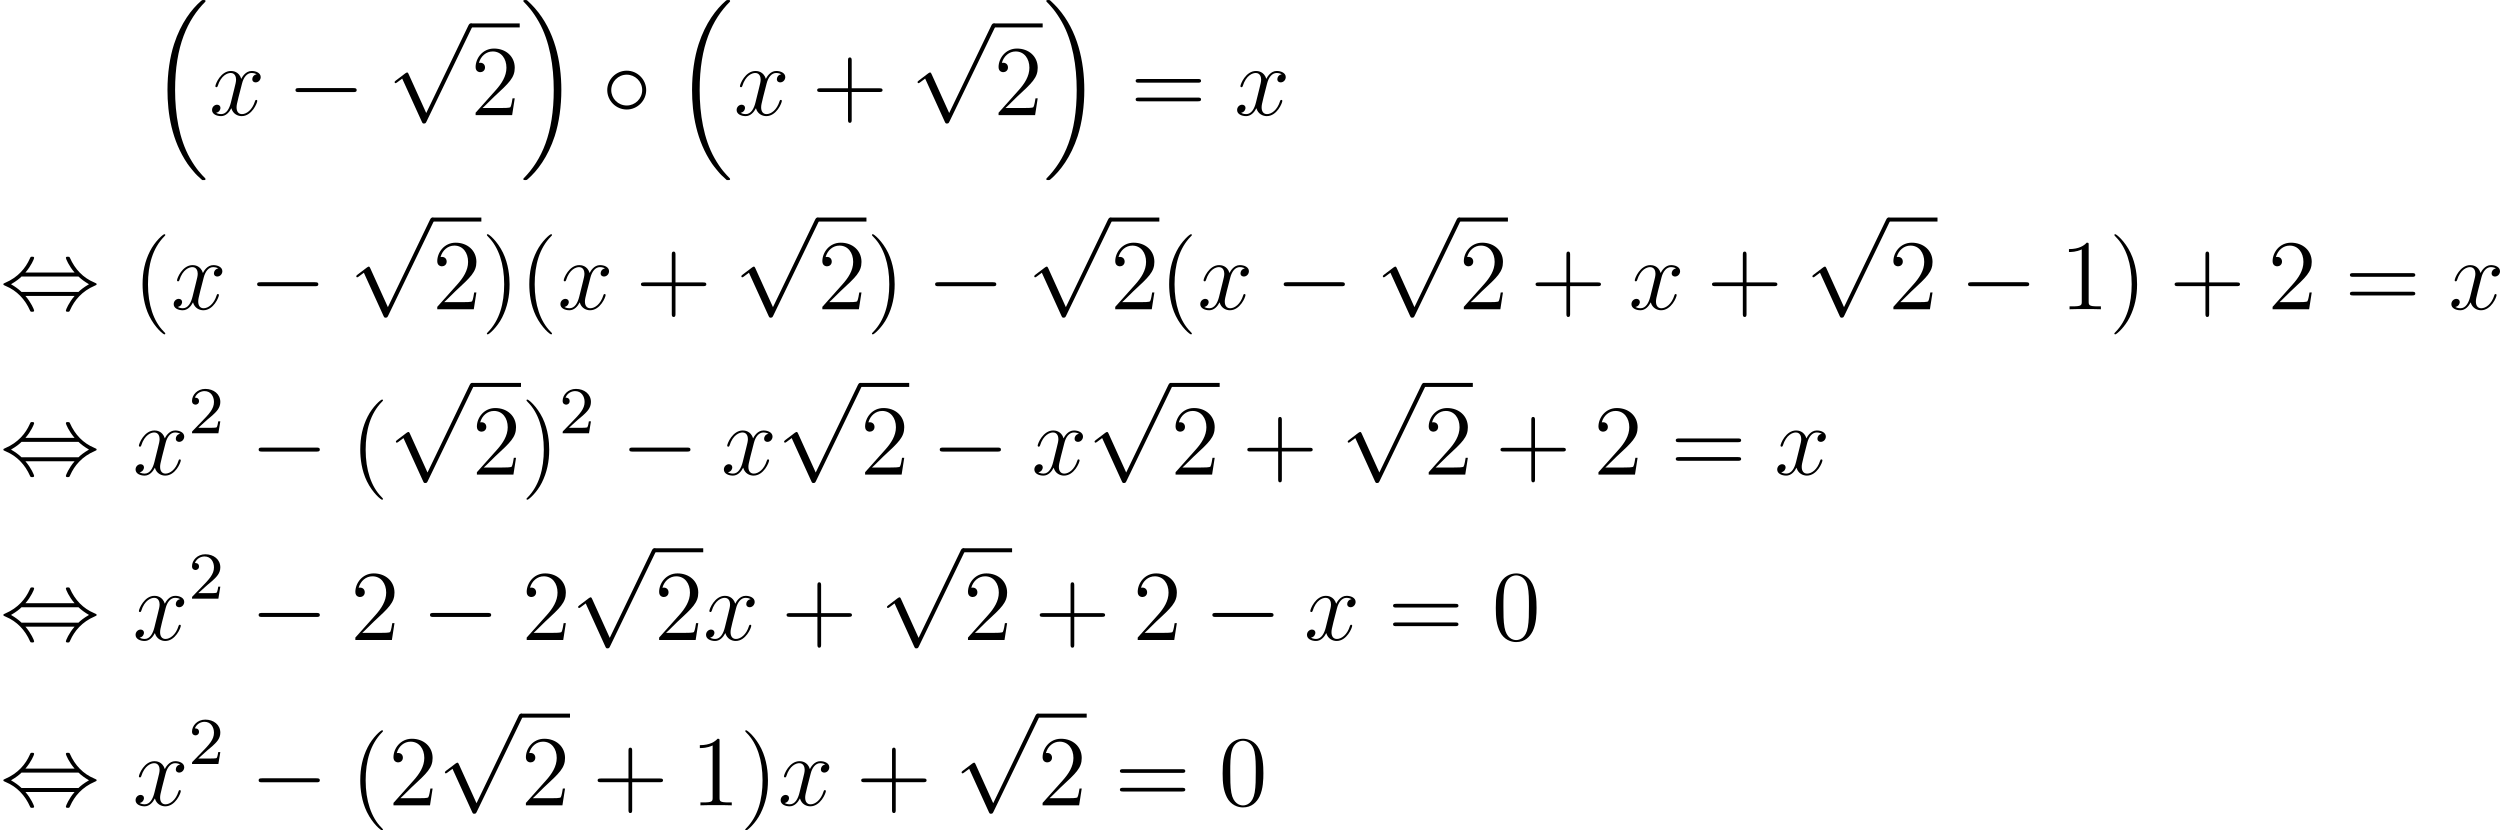 <?xml version='1.0' encoding='UTF-8'?>
<!-- Generated by CodeCogs with dvisvgm 2.9.1 -->
<svg version='1.1' xmlns='http://www.w3.org/2000/svg' xmlns:xlink='http://www.w3.org/1999/xlink' width='337.389pt' height='112.074pt' viewBox='-.239 -.282 337.389 112.074'>
<defs>
<path id='g3-50' d='M2.248-1.626C2.375-1.745 2.71-2.008 2.837-2.12C3.332-2.574 3.802-3.013 3.802-3.738C3.802-4.686 3.005-5.3 2.008-5.3C1.052-5.3 .422-4.575 .422-3.866C.422-3.475 .733-3.419 .845-3.419C1.012-3.419 1.259-3.539 1.259-3.842C1.259-4.256 .861-4.256 .765-4.256C.996-4.838 1.53-5.037 1.921-5.037C2.662-5.037 3.045-4.407 3.045-3.738C3.045-2.909 2.463-2.303 1.522-1.339L.518-.303C.422-.215 .422-.199 .422 0H3.571L3.802-1.427H3.555C3.531-1.267 3.467-.869 3.371-.717C3.324-.654 2.718-.654 2.59-.654H1.172L2.248-1.626Z'/>
<path id='g4-40' d='M3.885 2.905C3.885 2.869 3.885 2.845 3.682 2.642C2.487 1.435 1.817-.538 1.817-2.977C1.817-5.296 2.379-7.293 3.766-8.703C3.885-8.811 3.885-8.835 3.885-8.871C3.885-8.942 3.826-8.966 3.778-8.966C3.622-8.966 2.642-8.106 2.056-6.934C1.447-5.727 1.172-4.447 1.172-2.977C1.172-1.913 1.339-.49 1.961 .789C2.666 2.224 3.646 3.001 3.778 3.001C3.826 3.001 3.885 2.977 3.885 2.905Z'/>
<path id='g4-41' d='M3.371-2.977C3.371-3.885 3.252-5.368 2.582-6.755C1.877-8.189 .897-8.966 .765-8.966C.717-8.966 .658-8.942 .658-8.871C.658-8.835 .658-8.811 .861-8.608C2.056-7.4 2.726-5.428 2.726-2.989C2.726-.669 2.164 1.327 .777 2.738C.658 2.845 .658 2.869 .658 2.905C.658 2.977 .717 3.001 .765 3.001C.921 3.001 1.901 2.14 2.487 .968C3.096-.251 3.371-1.542 3.371-2.977Z'/>
<path id='g4-43' d='M4.77-2.762H8.07C8.237-2.762 8.452-2.762 8.452-2.977C8.452-3.204 8.249-3.204 8.07-3.204H4.77V-6.504C4.77-6.671 4.77-6.886 4.555-6.886C4.328-6.886 4.328-6.683 4.328-6.504V-3.204H1.028C.861-3.204 .646-3.204 .646-2.989C.646-2.762 .849-2.762 1.028-2.762H4.328V.538C4.328 .705 4.328 .921 4.543 .921C4.77 .921 4.77 .717 4.77 .538V-2.762Z'/>
<path id='g4-48' d='M5.356-3.826C5.356-4.818 5.296-5.786 4.866-6.695C4.376-7.687 3.515-7.95 2.929-7.95C2.236-7.95 1.387-7.603 .944-6.611C.61-5.858 .49-5.117 .49-3.826C.49-2.666 .574-1.793 1.004-.944C1.47-.036 2.295 .251 2.917 .251C3.957 .251 4.555-.371 4.902-1.064C5.332-1.961 5.356-3.132 5.356-3.826ZM2.917 .012C2.534 .012 1.757-.203 1.53-1.506C1.399-2.224 1.399-3.132 1.399-3.969C1.399-4.949 1.399-5.834 1.59-6.539C1.793-7.34 2.403-7.711 2.917-7.711C3.371-7.711 4.065-7.436 4.292-6.408C4.447-5.727 4.447-4.782 4.447-3.969C4.447-3.168 4.447-2.26 4.316-1.53C4.089-.215 3.335 .012 2.917 .012Z'/>
<path id='g4-49' d='M3.443-7.663C3.443-7.938 3.443-7.95 3.204-7.95C2.917-7.627 2.319-7.185 1.088-7.185V-6.838C1.363-6.838 1.961-6.838 2.618-7.149V-.921C2.618-.49 2.582-.347 1.53-.347H1.16V0C1.482-.024 2.642-.024 3.037-.024S4.579-.024 4.902 0V-.347H4.531C3.479-.347 3.443-.49 3.443-.921V-7.663Z'/>
<path id='g4-50' d='M5.26-2.008H4.997C4.961-1.805 4.866-1.148 4.746-.956C4.663-.849 3.981-.849 3.622-.849H1.411C1.733-1.124 2.463-1.889 2.774-2.176C4.591-3.85 5.26-4.471 5.26-5.655C5.26-7.03 4.172-7.95 2.786-7.95S.586-6.767 .586-5.738C.586-5.129 1.112-5.129 1.148-5.129C1.399-5.129 1.71-5.308 1.71-5.691C1.71-6.025 1.482-6.253 1.148-6.253C1.04-6.253 1.016-6.253 .98-6.241C1.207-7.054 1.853-7.603 2.63-7.603C3.646-7.603 4.268-6.755 4.268-5.655C4.268-4.639 3.682-3.754 3.001-2.989L.586-.287V0H4.949L5.26-2.008Z'/>
<path id='g4-61' d='M8.07-3.873C8.237-3.873 8.452-3.873 8.452-4.089C8.452-4.316 8.249-4.316 8.07-4.316H1.028C.861-4.316 .646-4.316 .646-4.101C.646-3.873 .849-3.873 1.028-3.873H8.07ZM8.07-1.65C8.237-1.65 8.452-1.65 8.452-1.865C8.452-2.092 8.249-2.092 8.07-2.092H1.028C.861-2.092 .646-2.092 .646-1.877C.646-1.65 .849-1.65 1.028-1.65H8.07Z'/>
<path id='g1-0' d='M7.878-2.75C8.082-2.75 8.297-2.75 8.297-2.989S8.082-3.228 7.878-3.228H1.411C1.207-3.228 .992-3.228 .992-2.989S1.207-2.75 1.411-2.75H7.878Z'/>
<path id='g1-14' d='M5.308-2.989C5.308-4.268 4.244-5.308 2.989-5.308C1.698-5.308 .658-4.244 .658-2.989C.658-1.722 1.698-.669 2.989-.669C4.244-.669 5.308-1.71 5.308-2.989ZM2.989-1.148C1.949-1.148 1.136-1.985 1.136-2.989S1.961-4.83 2.989-4.83C3.981-4.83 4.83-4.017 4.83-2.989S3.981-1.148 2.989-1.148Z'/>
<path id='g1-44' d='M3.037-4.388C3.718-5.165 4.077-6.037 4.077-6.133C4.077-6.276 3.945-6.276 3.838-6.276C3.658-6.276 3.658-6.265 3.551-6.025C3.061-4.926 2.176-3.826 .61-3.156C.442-3.084 .406-3.072 .406-2.989C.406-2.965 .406-2.941 .418-2.917C.442-2.893 .454-2.881 .693-2.774C2.008-2.224 2.989-1.207 3.599 .179C3.646 .287 3.694 .299 3.838 .299C3.945 .299 4.077 .299 4.077 .155C4.077 .06 3.718-.813 3.037-1.59H8.907C8.225-.813 7.867 .06 7.867 .155C7.867 .299 7.998 .299 8.106 .299C8.285 .299 8.285 .287 8.393 .048C8.883-1.052 9.767-2.152 11.333-2.821C11.501-2.893 11.537-2.905 11.537-2.989C11.537-3.013 11.537-3.037 11.525-3.061C11.501-3.084 11.489-3.096 11.25-3.204C9.935-3.754 8.954-4.77 8.345-6.157C8.297-6.265 8.249-6.276 8.106-6.276C7.998-6.276 7.867-6.276 7.867-6.133C7.867-6.037 8.225-5.165 8.907-4.388H3.037ZM2.57-2.068C2.212-2.415 1.805-2.702 1.315-2.989C1.973-3.371 2.331-3.67 2.57-3.909H9.373C9.732-3.563 10.138-3.276 10.628-2.989C9.971-2.606 9.612-2.307 9.373-2.068H2.57Z'/>
<path id='g1-112' d='M4.651 10.222L2.546 5.571C2.463 5.38 2.403 5.38 2.367 5.38C2.355 5.38 2.295 5.38 2.164 5.475L1.028 6.336C.873 6.456 .873 6.492 .873 6.528C.873 6.587 .909 6.659 .992 6.659C1.064 6.659 1.267 6.492 1.399 6.396C1.47 6.336 1.65 6.205 1.781 6.109L4.136 11.286C4.22 11.477 4.28 11.477 4.388 11.477C4.567 11.477 4.603 11.405 4.686 11.238L10.114 0C10.198-.167 10.198-.215 10.198-.239C10.198-.359 10.102-.478 9.959-.478C9.863-.478 9.779-.418 9.684-.227L4.651 10.222Z'/>
<path id='g2-120' d='M5.667-4.878C5.284-4.806 5.141-4.519 5.141-4.292C5.141-4.005 5.368-3.909 5.535-3.909C5.894-3.909 6.145-4.22 6.145-4.543C6.145-5.045 5.571-5.272 5.069-5.272C4.34-5.272 3.933-4.555 3.826-4.328C3.551-5.224 2.809-5.272 2.594-5.272C1.375-5.272 .729-3.706 .729-3.443C.729-3.395 .777-3.335 .861-3.335C.956-3.335 .98-3.407 1.004-3.455C1.411-4.782 2.212-5.033 2.558-5.033C3.096-5.033 3.204-4.531 3.204-4.244C3.204-3.981 3.132-3.706 2.989-3.132L2.582-1.494C2.403-.777 2.056-.12 1.423-.12C1.363-.12 1.064-.12 .813-.275C1.243-.359 1.339-.717 1.339-.861C1.339-1.1 1.16-1.243 .933-1.243C.646-1.243 .335-.992 .335-.61C.335-.108 .897 .12 1.411 .12C1.985 .12 2.391-.335 2.642-.825C2.833-.12 3.431 .12 3.873 .12C5.093 .12 5.738-1.447 5.738-1.71C5.738-1.769 5.691-1.817 5.619-1.817C5.511-1.817 5.499-1.757 5.464-1.662C5.141-.61 4.447-.12 3.909-.12C3.491-.12 3.264-.43 3.264-.921C3.264-1.184 3.312-1.375 3.503-2.164L3.921-3.79C4.101-4.507 4.507-5.033 5.057-5.033C5.081-5.033 5.416-5.033 5.667-4.878Z'/>
<path id='g0-16' d='M6.157 20.898C6.181 20.91 6.288 21.029 6.3 21.029H6.563C6.599 21.029 6.695 21.017 6.695 20.91C6.695 20.862 6.671 20.838 6.647 20.802C6.217 20.372 5.571 19.714 4.83 18.399C3.539 16.104 3.061 13.151 3.061 10.281C3.061 4.973 4.567 1.853 6.659-.263C6.695-.299 6.695-.335 6.695-.359C6.695-.478 6.611-.478 6.468-.478C6.312-.478 6.288-.478 6.181-.383C5.045 .598 3.766 2.26 2.941 4.782C2.427 6.36 2.152 8.285 2.152 10.269C2.152 13.103 2.666 16.307 4.543 19.08C4.866 19.547 5.308 20.037 5.308 20.049C5.428 20.192 5.595 20.384 5.691 20.467L6.157 20.898Z'/>
<path id='g0-17' d='M4.973 10.269C4.973 6.838 4.172 3.192 1.817 .502C1.65 .311 1.207-.155 .921-.406C.837-.478 .813-.478 .658-.478C.538-.478 .43-.478 .43-.359C.43-.311 .478-.263 .502-.239C.909 .179 1.554 .837 2.295 2.152C3.587 4.447 4.065 7.4 4.065 10.269C4.065 15.458 2.63 18.626 .478 20.814C.454 20.838 .43 20.874 .43 20.91C.43 21.029 .538 21.029 .658 21.029C.813 21.029 .837 21.029 .944 20.933C2.08 19.953 3.359 18.291 4.184 15.769C4.71 14.131 4.973 12.194 4.973 10.269Z'/>
</defs>
<g id='page1' transform='matrix(1.13 0 0 1.13 -63.986 -75.371)'>
<use x='74.263' y='66.929' xlink:href='#g0-16'/>
<use x='81.403' y='80.199' xlink:href='#g2-120'/>
<use x='90.712' y='80.199' xlink:href='#g1-0'/>
<use x='102.667' y='69.726' xlink:href='#g1-112'/>
<rect x='112.629' y='69.248' height='.478' width='5.853'/>
<use x='112.629' y='80.199' xlink:href='#g4-50'/>
<use x='118.482' y='66.929' xlink:href='#g0-17'/>
<use x='128.279' y='80.199' xlink:href='#g1-14'/>
<use x='136.913' y='66.929' xlink:href='#g0-16'/>
<use x='144.053' y='80.199' xlink:href='#g2-120'/>
<use x='153.362' y='80.199' xlink:href='#g4-43'/>
<use x='165.123' y='69.726' xlink:href='#g1-112'/>
<rect x='175.086' y='69.248' height='.478' width='5.853'/>
<use x='175.086' y='80.199' xlink:href='#g4-50'/>
<use x='180.939' y='66.929' xlink:href='#g0-17'/>
<use x='191.4' y='80.199' xlink:href='#g4-61'/>
<use x='203.825' y='80.199' xlink:href='#g2-120'/>
<use x='56.413' y='103.385' xlink:href='#g1-44'/>
<use x='72.27' y='103.385' xlink:href='#g4-40'/>
<use x='76.823' y='103.385' xlink:href='#g2-120'/>
<use x='86.132' y='103.385' xlink:href='#g1-0'/>
<use x='98.087' y='92.912' xlink:href='#g1-112'/>
<rect x='108.049' y='92.433' height='.478' width='5.853'/>
<use x='108.049' y='103.385' xlink:href='#g4-50'/>
<use x='113.902' y='103.385' xlink:href='#g4-41'/>
<use x='118.455' y='103.385' xlink:href='#g4-40'/>
<use x='123.007' y='103.385' xlink:href='#g2-120'/>
<use x='132.316' y='103.385' xlink:href='#g4-43'/>
<use x='144.077' y='92.912' xlink:href='#g1-112'/>
<rect x='154.04' y='92.433' height='.478' width='5.853'/>
<use x='154.04' y='103.385' xlink:href='#g4-50'/>
<use x='159.893' y='103.385' xlink:href='#g4-41'/>
<use x='167.102' y='103.385' xlink:href='#g1-0'/>
<use x='179.057' y='92.912' xlink:href='#g1-112'/>
<rect x='189.02' y='92.433' height='.478' width='5.853'/>
<use x='189.02' y='103.385' xlink:href='#g4-50'/>
<use x='194.873' y='103.385' xlink:href='#g4-40'/>
<use x='199.425' y='103.385' xlink:href='#g2-120'/>
<use x='208.734' y='103.385' xlink:href='#g1-0'/>
<use x='220.689' y='92.912' xlink:href='#g1-112'/>
<rect x='230.651' y='92.433' height='.478' width='5.853'/>
<use x='230.651' y='103.385' xlink:href='#g4-50'/>
<use x='239.161' y='103.385' xlink:href='#g4-43'/>
<use x='250.922' y='103.385' xlink:href='#g2-120'/>
<use x='260.231' y='103.385' xlink:href='#g4-43'/>
<use x='271.992' y='92.912' xlink:href='#g1-112'/>
<rect x='281.955' y='92.433' height='.478' width='5.853'/>
<use x='281.955' y='103.385' xlink:href='#g4-50'/>
<use x='290.465' y='103.385' xlink:href='#g1-0'/>
<use x='302.42' y='103.385' xlink:href='#g4-49'/>
<use x='308.273' y='103.385' xlink:href='#g4-41'/>
<use x='315.482' y='103.385' xlink:href='#g4-43'/>
<use x='327.243' y='103.385' xlink:href='#g4-50'/>
<use x='336.417' y='103.385' xlink:href='#g4-61'/>
<use x='348.843' y='103.385' xlink:href='#g2-120'/>
<use x='56.413' y='123.133' xlink:href='#g1-44'/>
<use x='72.27' y='123.133' xlink:href='#g2-120'/>
<use x='78.923' y='118.197' xlink:href='#g3-50'/>
<use x='86.312' y='123.133' xlink:href='#g1-0'/>
<use x='98.267' y='123.133' xlink:href='#g4-40'/>
<use x='102.819' y='112.66' xlink:href='#g1-112'/>
<rect x='112.782' y='112.182' height='.478' width='5.853'/>
<use x='112.782' y='123.133' xlink:href='#g4-50'/>
<use x='118.635' y='123.133' xlink:href='#g4-41'/>
<use x='123.187' y='118.197' xlink:href='#g3-50'/>
<use x='130.576' y='123.133' xlink:href='#g1-0'/>
<use x='142.531' y='123.133' xlink:href='#g2-120'/>
<use x='149.183' y='112.66' xlink:href='#g1-112'/>
<rect x='159.146' y='112.182' height='.478' width='5.853'/>
<use x='159.146' y='123.133' xlink:href='#g4-50'/>
<use x='167.656' y='123.133' xlink:href='#g1-0'/>
<use x='179.611' y='123.133' xlink:href='#g2-120'/>
<use x='186.263' y='112.66' xlink:href='#g1-112'/>
<rect x='196.225' y='112.182' height='.478' width='5.853'/>
<use x='196.225' y='123.133' xlink:href='#g4-50'/>
<use x='204.735' y='123.133' xlink:href='#g4-43'/>
<use x='216.496' y='112.66' xlink:href='#g1-112'/>
<rect x='226.459' y='112.182' height='.478' width='5.853'/>
<use x='226.459' y='123.133' xlink:href='#g4-50'/>
<use x='234.969' y='123.133' xlink:href='#g4-43'/>
<use x='246.73' y='123.133' xlink:href='#g4-50'/>
<use x='255.904' y='123.133' xlink:href='#g4-61'/>
<use x='268.329' y='123.133' xlink:href='#g2-120'/>
<use x='56.413' y='142.882' xlink:href='#g1-44'/>
<use x='72.27' y='142.882' xlink:href='#g2-120'/>
<use x='78.923' y='137.946' xlink:href='#g3-50'/>
<use x='86.312' y='142.882' xlink:href='#g1-0'/>
<use x='98.267' y='142.882' xlink:href='#g4-50'/>
<use x='106.776' y='142.882' xlink:href='#g1-0'/>
<use x='118.731' y='142.882' xlink:href='#g4-50'/>
<use x='124.584' y='132.408' xlink:href='#g1-112'/>
<rect x='134.547' y='131.93' height='.478' width='5.853'/>
<use x='134.547' y='142.882' xlink:href='#g4-50'/>
<use x='140.4' y='142.882' xlink:href='#g2-120'/>
<use x='149.709' y='142.882' xlink:href='#g4-43'/>
<use x='161.47' y='132.408' xlink:href='#g1-112'/>
<rect x='171.433' y='131.93' height='.478' width='5.853'/>
<use x='171.433' y='142.882' xlink:href='#g4-50'/>
<use x='179.943' y='142.882' xlink:href='#g4-43'/>
<use x='191.704' y='142.882' xlink:href='#g4-50'/>
<use x='200.214' y='142.882' xlink:href='#g1-0'/>
<use x='212.169' y='142.882' xlink:href='#g2-120'/>
<use x='222.142' y='142.882' xlink:href='#g4-61'/>
<use x='234.567' y='142.882' xlink:href='#g4-48'/>
<use x='56.413' y='162.63' xlink:href='#g1-44'/>
<use x='72.27' y='162.63' xlink:href='#g2-120'/>
<use x='78.923' y='157.694' xlink:href='#g3-50'/>
<use x='86.312' y='162.63' xlink:href='#g1-0'/>
<use x='98.267' y='162.63' xlink:href='#g4-40'/>
<use x='102.819' y='162.63' xlink:href='#g4-50'/>
<use x='108.672' y='152.157' xlink:href='#g1-112'/>
<rect x='118.635' y='151.679' height='.478' width='5.853'/>
<use x='118.635' y='162.63' xlink:href='#g4-50'/>
<use x='127.144' y='162.63' xlink:href='#g4-43'/>
<use x='138.906' y='162.63' xlink:href='#g4-49'/>
<use x='144.759' y='162.63' xlink:href='#g4-41'/>
<use x='149.311' y='162.63' xlink:href='#g2-120'/>
<use x='158.62' y='162.63' xlink:href='#g4-43'/>
<use x='170.381' y='152.157' xlink:href='#g1-112'/>
<rect x='180.344' y='151.679' height='.478' width='5.853'/>
<use x='180.344' y='162.63' xlink:href='#g4-50'/>
<use x='189.518' y='162.63' xlink:href='#g4-61'/>
<use x='201.943' y='162.63' xlink:href='#g4-48'/>
</g>
</svg>